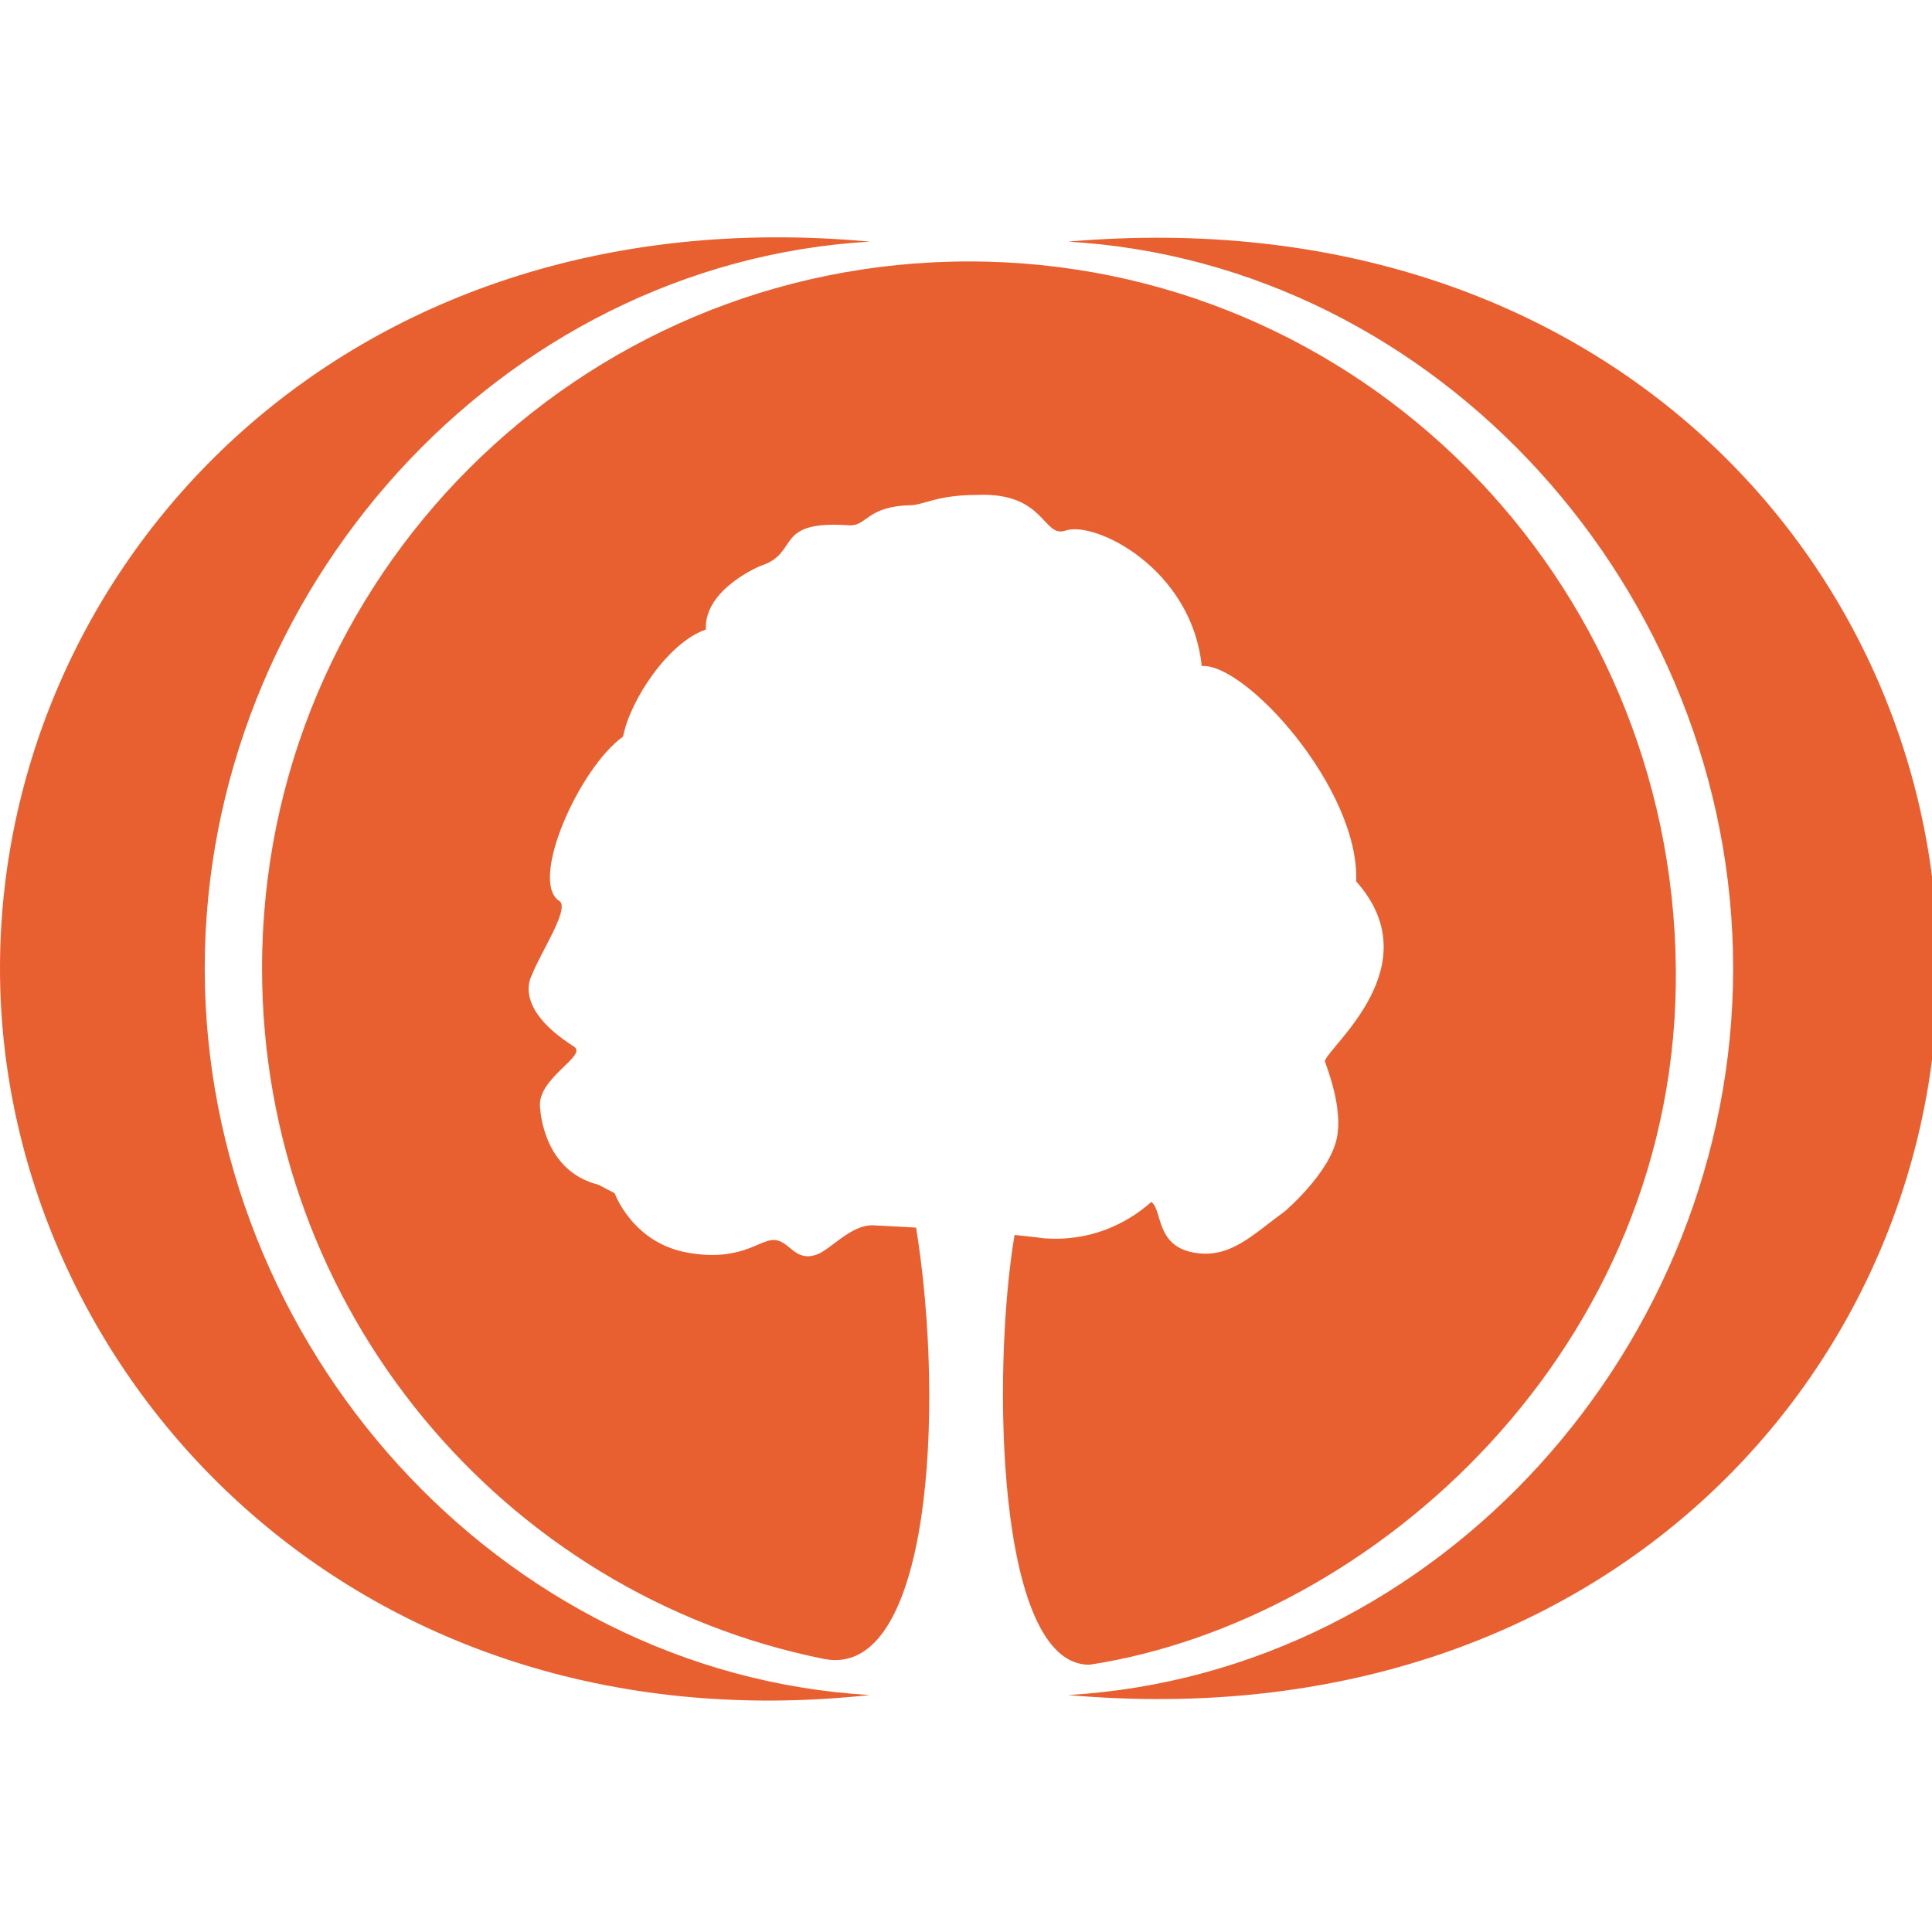 <svg xmlns="http://www.w3.org/2000/svg" viewBox="0 0 256 256"><path d="M222.057 128.31c-.51-51.73-41.936-93.667-93.667-93.667-51.73 0-93.666 41.935-93.666 93.667 0 45.226 32.05 82.962 74.415 91.5 14.17 2.856 16.127-33.221 12.247-57.145-.068-.004-4.272-.247-5.678-.304-2.91-.119-5.658 3.21-7.438 3.857-3.03 1.102-3.604-1.914-5.794-1.914-1.916 0-4.485 2.98-11.561 1.64-7.153-1.36-9.469-7.83-9.469-7.83l-2.149-1.13c-7.3-1.819-7.696-9.797-7.743-10.251-.414-3.9 6.402-6.85 4.483-8.065-8.265-5.236-5.6-9.358-5.52-9.57 1.053-2.777 5.062-8.777 3.592-9.714-4.052-2.583 2.601-17.605 8.45-21.78.887-4.757 6.012-12.534 10.97-14.178-.273-5.395 7.268-8.452 7.268-8.452 5.28-1.699 1.58-6.064 11.705-5.37 2.369.16 2.297-2.529 8.172-2.66 1.701-.038 3.568-1.364 8.769-1.364 9.122-.398 8.701 5.77 11.754 4.72 3.859-1.322 16.706 4.984 18.039 17.955 5.77-.447 20.913 16.23 20.47 28.536 9.954 11.182-3.615 21.77-4.155 23.821.388 1.16 2.392 6.24 1.592 10.178-.938 4.61-6.778 9.64-7.018 9.813-4.097 2.945-7.124 6.277-11.994 5.363-5.032-.943-4.078-5.576-5.572-6.703-3.234 2.874-8.1 5.314-14.331 4.81-.733-.122-3.443-.399-3.792-.434-2.985 17.615-2.563 56.97 9.915 56.95 37.621-5.747 78.204-41.974 77.706-92.279zm-194.93 0c0-49.87 38.972-93.424 88.122-96.292C44.789 25.515 0 75.543 0 128.31c0 52.764 45.835 103.776 115.251 96.291-49.152-2.867-88.124-46.423-88.124-96.29zm114.405-96.292c49.15 2.868 88.121 46.421 88.121 96.292 0 49.868-38.972 93.424-88.124 96.291 71.204 6.266 115.252-43.527 115.252-96.29 0-52.768-43.873-102.448-115.249-96.293z" fill="#e85f30"/></svg>
